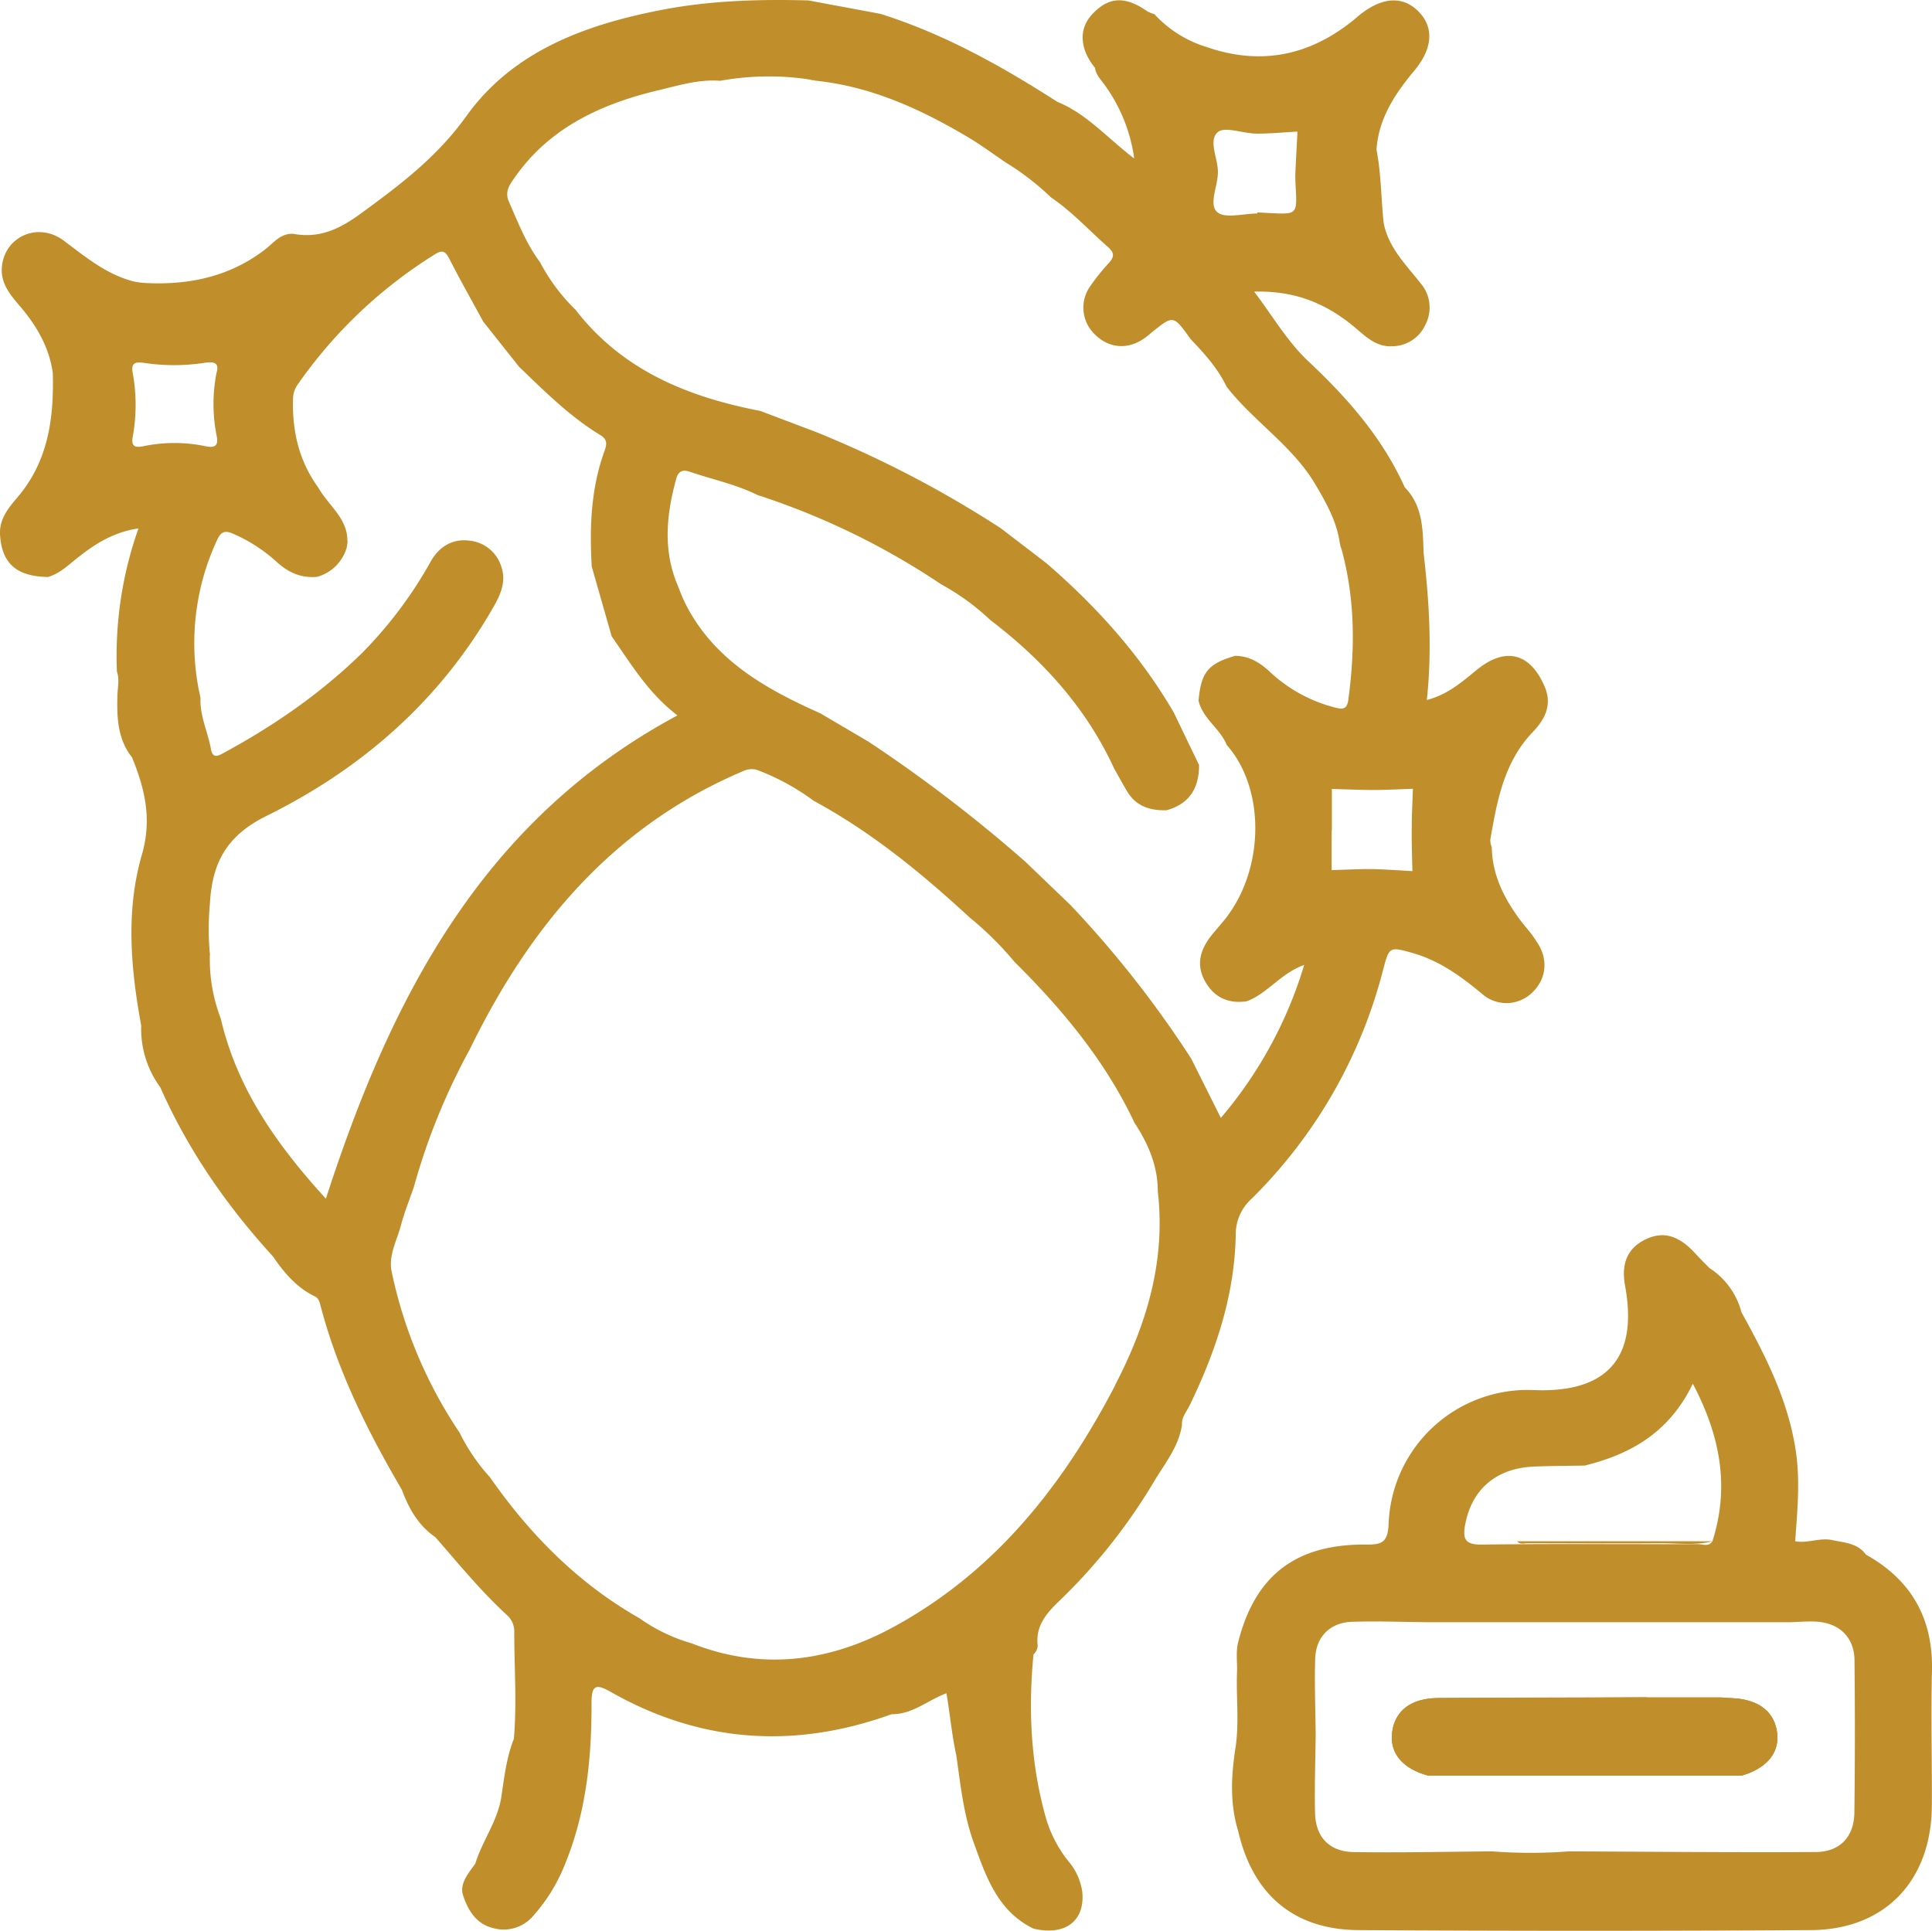 <svg xmlns="http://www.w3.org/2000/svg" viewBox="0 0 498.8 498.55"><defs><style>.cls-1{fill:#c08f2c;}</style></defs><g id="Capa_2" data-name="Capa 2"><g id="Capa_1-2" data-name="Capa 1"><path class="cls-1" d="M392.52,237.61c-4.19-5.61-7.26-11.68-7.38-18.89a4.11,4.11,0,0,1-.36-2c1.74-10,3.53-20,11-27.75,2.94-3.09,4.89-6.65,3.23-11.16-3.67-9.15-10.18-11-17.69-4.88-3.84,3.12-7.54,6.43-12.94,7.81,1.37-12.86.63-25.39-.83-37.9-.22-6.07-.16-12.22-4.87-17-5.76-12.79-14.71-23-24.88-32.54-5.4-5.06-9.26-11.75-14-18,9.94-.27,18,2.63,25.71,9,2.91,2.4,5.63,5.31,9.83,5.1a9.45,9.45,0,0,0,8.67-5.56,9.61,9.61,0,0,0-1.21-10.66c-3.8-4.84-8.35-9.22-9.57-15.63-.68-6.3-.63-12.68-1.85-18.92.57-8.1,4.79-14.43,9.79-20.42,4.74-5.67,5.08-11.13,1.11-15.19-4.13-4.22-9.61-3.84-15.57,1.1l-1.18,1c-11.41,9.28-24.05,11.88-38.07,7a30.26,30.26,0,0,1-13.43-8.47,8.53,8.53,0,0,1-1.84-.74c-5.73-4-10-3.8-14.27.85-3.46,3.72-3.16,8.92.79,13.76.22,1.82,1.5,3,2.49,4.41a42.1,42.1,0,0,1,7.63,19c-6.91-5.26-12.23-11.54-19.88-14.65C258.52,17,243.7,8.75,227.32,3.58L208.72.11c-12.28-.33-24.52,0-36.65,2.21C151.89,6.08,132.66,12.86,120.39,30c-7.61,10.61-17.13,17.76-27.22,25.13-5.46,4-10.67,6.48-17.38,5.26-3.34-.25-5.16,2.35-7.39,4.06-9.3,7.12-19.91,9.25-31.32,8.6a23.35,23.35,0,0,1-2.53-.37c-7-1.77-12.43-6.3-18.08-10.54-6.67-5-15.45-1-16,7-.27,3.92,2,6.78,4.36,9.54,4.45,5.14,7.87,10.81,8.81,17.7,0,.15,0,.31,0,.46.26,11.38-1.26,22.25-9,31.41-2.54,3-5.1,6-4.58,10.41.6,7,4.43,10.21,12.36,10.32,3.06-.91,5.26-3.12,7.67-5,4.47-3.56,9.23-6.59,15.66-7.54a98.45,98.45,0,0,0-5.56,37c.71,2,.18,4,.13,6.06-.17,5.65,0,11.31,3.77,16.07,3.32,8.14,5.2,15.95,2.53,25.18-4.18,14.43-2.88,29.37-.16,44.08a25.37,25.37,0,0,0,4.92,15.91c7.19,16.27,17.2,30.66,29.15,43.75,2.81,4.14,6,7.89,10.59,10.17,1.15.42,1.39,1.55,1.63,2.47,4.46,17,12.19,32.51,21,47.54,1.8,4.85,4.25,9.23,8.66,12.24,6,6.89,11.76,13.94,18.48,20.12a5.68,5.68,0,0,1,1.88,4.56c0,9.13.69,18.26-.1,27.39-1.93,4.84-2.48,10-3.25,15.08-1,6.27-4.92,11.28-6.72,17.18-1.8,2.46-4.13,5.19-3.14,8.17,1.2,3.63,3.23,7.26,7.58,8.39a10,10,0,0,0,10.69-3.31,43.77,43.77,0,0,0,7.65-12.2c5.79-13.6,7.29-27.95,7.24-42.51,0-4.63,1.05-5.15,5-2.89,23.23,13.18,47.45,14.78,72.48,5.73,5.32.09,9.29-3.59,14.15-5.41.95,5.55,1.39,10.79,2.53,15.91,1.1,7.66,1.88,15.41,4.53,22.71,3.15,8.7,6.15,17.66,15.42,22.16,8.18,1.94,13.38-2,12.58-9.56a15.42,15.42,0,0,0-3.6-7.88,32.43,32.43,0,0,1-6.12-12.39c-3.62-13.48-4.2-27.17-2.86-41a3.11,3.11,0,0,0,1.07-2.29c-.59-5.31,2.55-8.61,6-11.89a147.12,147.12,0,0,0,24.26-30.8c2.74-4.49,6.17-8.76,7-14.22-.16-2,1.22-3.48,2-5.13,6.75-13.92,11.6-28.41,11.88-44a12.36,12.36,0,0,1,4.16-9.36,127.73,127.73,0,0,0,33.86-58.94c1.62-6.17,1.62-6.17,7.9-4.38,6.82,2,12.3,6,17.65,10.45a9.5,9.5,0,0,0,13.16-.5c3.61-3.54,4-8.79.82-13.15C395.44,241,393.86,239.41,392.52,237.61ZM314.4,34.13c1.82-1.57,6.51.34,9.92.37s7.11-.33,10.66-.52c-.19,3.56-.39,7.12-.54,10.68-.05,1.2,0,2.41.08,3.62.37,7.1.38,7.1-6.82,6.73l-3.1-.16v.28c-3.56,0-8.37,1.4-10.35-.37-2.24-2,.19-6.74.19-10.32S311.91,36.28,314.4,34.13ZM37.09,115.2c-2.17.44-3.29.15-2.82-2.42a45.87,45.87,0,0,0,0-16.44c-.42-2.36.35-3,2.71-2.67a52.27,52.27,0,0,0,15.94,0c2.44-.37,3.72.1,3,2.52a41.53,41.53,0,0,0,0,16.25c.54,2.66-.35,3.3-2.94,2.76A39.19,39.19,0,0,0,37.09,115.2ZM57,263a42.67,42.67,0,0,1-2.81-16.66,69.06,69.06,0,0,1,0-12.94c.56-10.36,4.09-17.53,14.64-22.74,24.69-12.19,45-29.95,58.82-54.37,1.74-3.08,3-6.32,1.81-9.87a9.59,9.59,0,0,0-8.34-6.83c-4.38-.53-7.74,1.59-9.87,5.31a108.84,108.84,0,0,1-17.63,23.56C82.9,179,70.73,187.39,57.6,194.49c-1.79,1-2.75,1.08-3.15-1.13-.79-4.39-2.89-8.51-2.68-13.11-.14-.6-.26-1.2-.38-1.8a63.11,63.11,0,0,1,4.48-38.63c1.07-2.44,2-3.1,4.58-1.89a40.79,40.79,0,0,1,10.81,7C74,147.49,77,149,80.6,149h.06a10.43,10.43,0,0,0,1.35-.09,11,11,0,0,0,7.48-7.44,10.28,10.28,0,0,0,.19-2.09c-.07-5.65-5-9-7.53-13.52-4.94-6.8-6.72-14.49-6.5-22.78a6.59,6.59,0,0,1,1.22-3.81,121.07,121.07,0,0,1,35.32-33.54c2-1.26,2.75-.94,3.77,1,2.8,5.49,5.84,10.86,8.78,16.28L134,94.69c6.59,6.33,13.06,12.82,20.93,17.61,2,1.2,1.75,2.45,1.08,4.3-3.45,9.61-3.82,19.59-3.24,29.65.07.24.14.48.2.72q2.47,8.66,4.94,17.31c5,7.17,9.52,14.77,17,20.44-50.34,27-74,72.92-90.77,124.79C71.53,295.7,61.22,281.17,57,263Zm230.85,94.81c-13.48,25.88-31.09,48.11-57.2,62.31-16.64,9.06-34.1,11.3-52.17,4.17a44.08,44.08,0,0,1-13.37-6.44c-15.84-9-28.26-21.59-38.61-36.4a50.47,50.47,0,0,1-7.86-11.55,117.42,117.42,0,0,1-17.54-41.64c-.84-4.14,1.41-8.05,2.45-12,.87-3.3,2.18-6.48,3.29-9.72a166.78,166.78,0,0,1,14.47-35.63c15.49-31.79,37.07-57.59,70.5-71.78a5.28,5.28,0,0,1,3.45-.4,59.88,59.88,0,0,1,14.83,8.05c14.9,8.06,27.88,18.7,40.26,30.13a85.16,85.16,0,0,1,11.57,11.45c12.42,12.32,23.5,25.64,31,41.6,3.55,5.36,6,11.11,6,17.67C301,325.64,296,342.1,287.81,357.81Zm27.36-69.13c-2.64-5.27-5.16-10.31-7.68-15.36a275.06,275.06,0,0,0-31.18-39.66L264.72,222.5a376.93,376.93,0,0,0-40.5-31l-12.42-7.31c-14.12-6.31-27.4-13.68-34.81-28.25-1-2-1.71-4.07-2.56-6.11-.15-.4-.29-.81-.42-1.21-2.73-8.37-1.7-16.72.6-25.07.53-1.92,1.68-2.35,3.48-1.74,5.83,2,11.9,3.23,17.45,6A190.75,190.75,0,0,1,243,150.88a61.15,61.15,0,0,1,12.65,9.19c13.62,10.38,24.84,22.76,32.05,38.47,1.1,1.93,2.15,3.89,3.3,5.8,2.31,3.86,5.94,5,10.18,4.87,5.93-1.64,8.41-5.76,8.39-11.68q-3.24-6.71-6.46-13.43c-8.66-14.91-20-27.5-33-38.72l-11.75-9a281.25,281.25,0,0,0-47.63-24.81l-14.42-5.46c-18.69-3.61-35.61-10.45-47.7-26.11a48.39,48.39,0,0,1-9.19-12.31c-3.56-4.73-5.65-10.2-8-15.54-1.17-2.6.08-4.32,1.34-6.14,9.11-13.16,22.63-19.25,37.52-22.78,5.09-1.21,10.25-2.79,15.64-2.37a70.7,70.7,0,0,1,22.53-.42c.88.12,1.75.28,2.63.45,14.13,1.57,26.71,7.35,38.75,14.48,3.39,2,6.55,4.37,9.82,6.58a67.75,67.75,0,0,1,11.67,9c5.45,3.68,9.87,8.56,14.77,12.87,1.77,1.55,1.53,2.65.1,4.19a52.35,52.35,0,0,0-4.54,5.64,9.56,9.56,0,0,0,1.05,12.73c3.57,3.55,8.4,4,12.71,1,.71-.48,1.36-1.06,2-1.6,5.54-4.44,5.54-4.44,9.95,1.74,3.56,3.77,7.07,7.56,9.31,12.32,7,9,17.1,15.3,23,25.36,2.78,4.73,5.46,9.48,6.23,15,.16.54.31,1.08.46,1.62,3.5,12.79,3.52,25.76,1.75,38.85-.36,2.72-1.69,2.47-3.51,2A38.47,38.47,0,0,1,328,173.61c-2.59-2.45-5.43-4.25-9.13-4.27-7,2.06-8.77,4.25-9.43,11.57,1.07,4.68,5.56,7.18,7.28,11.45,10,11.32,9.78,32-.4,44.93-1,1.22-2,2.39-3,3.57-3.1,3.65-4.76,7.67-2.34,12.26,2.27,4.3,6,6.14,10.89,5.42,5.39-2,8.74-7.21,14.84-9.38A109.06,109.06,0,0,1,315.17,288.68Zm49.48-63.75c-3.6-.19-7.19-.48-10.78-.53-3.37,0-6.74.17-10.11.27V214.43h.06V203.71c3.56.1,7.13.27,10.69.27s6.82-.2,10.23-.31c-.11,3.38-.29,6.75-.3,10.13C364.43,217.51,364.57,221.22,364.65,224.93Z"/><path class="cls-1" d="M391.67,397.87l-.07.09h.13A.7.7,0,0,1,391.67,397.87Zm.06.09c.64.93,1.9.5,2.84.5,11.41,0,22.82.1,34.22,0,4.45,0,8.93.61,13.35-.49Zm0,0c.64.93,1.9.5,2.84.5,11.41,0,22.82.1,34.22,0,4.45,0,8.93.61,13.35-.49Zm-.13,0h.13a.7.7,0,0,1-.06-.09Zm107.19,33.61c.35-13.6-5.26-23.56-17.05-30.16-2.18-3-5.55-3.06-8.71-3.75s-6.35.91-9.55.3c.54-7.67,1.3-15.3.2-23-1.89-13.17-7.77-24.71-14.07-36.12a19.41,19.41,0,0,0-8.29-11.43c-1.18-1.22-2.41-2.4-3.55-3.67-4.23-4.68-8.23-5.91-12.75-3.8-5.26,2.46-6.42,6.84-5.46,12.08,3.67,19.93-6.05,27.69-23.73,26.9a35.93,35.93,0,0,0-37.32,34.53c-.18,5-1.91,5.4-6,5.37-18-.11-28.47,8-32.83,25.16-.66,2.56-.21,5.15-.31,7.73-.24,6.54.6,13.12-.4,19.62-1.11,7.23-1.48,14.37.7,21.46,3.77,16.39,14.35,25.48,31.1,25.58q58.41.36,116.83,0c19.11-.14,31-12.77,31.16-32C498.83,454.77,498.5,443.16,498.79,431.57ZM378.25,393.79c1.71-9.3,8.07-14.75,18-15.12,4.29-.16,8.59-.17,12.89-.25,11.86-2.94,21.81-8.5,27.91-21.14,7.13,13.57,9.53,26.65,5.06,40.68-1,1.52-2.51.75-3.76.75-18.6.05-37.21-.12-55.81.11C378.38,398.87,377.58,397.48,378.25,393.79ZM478.76,468c-.07,6.26-3.72,10.18-10,10.21-21.25.13-42.49-.09-63.74-.17a129.68,129.68,0,0,1-19.71,0c-11.93.09-23.86.37-35.79.18-6.32-.1-9.89-3.89-10-10.16-.16-6.74.09-13.48.16-20.22-.06-6.53-.33-13.08-.12-19.6.18-5.65,3.88-9.31,9.56-9.48,6.53-.2,13.07.05,19.61.11h93.47c2.24-.06,4.49-.28,6.72-.15,5.92.34,9.78,4,9.87,9.89Q479,448.31,478.76,468Zm-31.68-29.53c-.86,0-1.72-.11-2.58-.17H424.74c-17.77.06-35.55.09-53.33.18-7.06,0-11.29,3.24-12,8.89-.66,5.29,2.68,9.31,9.23,11.08h81c6.31-1.82,9.64-5.73,9.15-10.73C458.28,442.06,454.09,438.77,447.08,438.48Zm-52.51-40c11.41,0,22.82.1,34.22,0,4.45,0,8.93.61,13.35-.49H391.73C392.37,398.89,393.63,398.46,394.57,398.46Zm-3-.5h.13a.7.7,0,0,1-.06-.09Z"/><path class="cls-1" d="M51.39,178.45c.12.6.24,1.2.38,1.8A8.41,8.41,0,0,1,51.39,178.45Z"/><path class="cls-1" d="M82,148.87a10.43,10.43,0,0,1-1.35.09A11.92,11.92,0,0,1,82,148.87Z"/><path class="cls-1" d="M89.68,139.34a10.28,10.28,0,0,1-.19,2.09A10.76,10.76,0,0,1,89.68,139.34Z"/><path class="cls-1" d="M211,20.9c-.88-.17-1.75-.33-2.63-.45A6.57,6.57,0,0,1,211,20.9Z"/><path class="cls-1" d="M346.32,141.93c-.15-.54-.3-1.08-.46-1.62A4.64,4.64,0,0,1,346.32,141.93Z"/><path class="cls-1" d="M174.43,149.81a4.48,4.48,0,0,1-.42-1.21C174.14,149,174.28,149.41,174.43,149.81Z"/><path class="cls-1" d="M425.44,438.32l-.25.19c-.5.35-1,.7-1.53,1-14.64,1-29.3.18-44,.43-2.59,0-5.18-.06-7.76,0-6.15.23-9.78,2.72-10.57,7.17s1.5,7.4,7.21,9.84q.65.21,1.29.36c4.66,1.1,9.43.26,14.14.44s9.32-.05,14,.09a6.64,6.64,0,0,1,3,.55H368.66c-6.55-1.77-9.89-5.79-9.23-11.08.69-5.65,4.92-8.85,12-8.89,17.78-.09,35.56-.12,53.33-.18Z"/><path class="cls-1" d="M449.69,458.46H422.2c2-1,4.51-.54,6.75-.57,4.81-.06,9.61,0,14.42,0a19.88,19.88,0,0,0,5.28-.36l.33-.1c6.35-2,9.19-5.67,8.13-10.5a8.47,8.47,0,0,0-6.88-6.82c-1.82-.43-3.8-.1-5.5-1.13a4.71,4.71,0,0,1-.34-.6s0,0,0-.05h.13c.86.06,1.72.14,2.58.17,7,.29,11.2,3.58,11.76,9.25C459.33,452.73,456,456.64,449.69,458.46Z"/><path class="cls-1" d="M449.69,458.46h-81a4.86,4.86,0,0,1,1.22-1.08c1.62-1,3.6-.82,5.46-.82q33.82-.1,67.66,0c1.93,0,4-.19,5.65.94A4.6,4.6,0,0,1,449.69,458.46Z"/><path class="cls-1" d="M444.5,438.31l-.11.05a23.49,23.49,0,0,1-19.2.15l-.45-.19H444.5Z"/><path class="cls-1" d="M449.69,458.46h-81c-6.55-1.77-9.89-5.79-9.23-11.08.69-5.65,4.92-8.85,12-8.89,17.78-.09,35.56-.12,53.33-.18H444.5c.86.06,1.72.14,2.58.17,7,.29,11.2,3.58,11.76,9.25C459.33,452.73,456,456.64,449.69,458.46Z"/></g></g></svg>